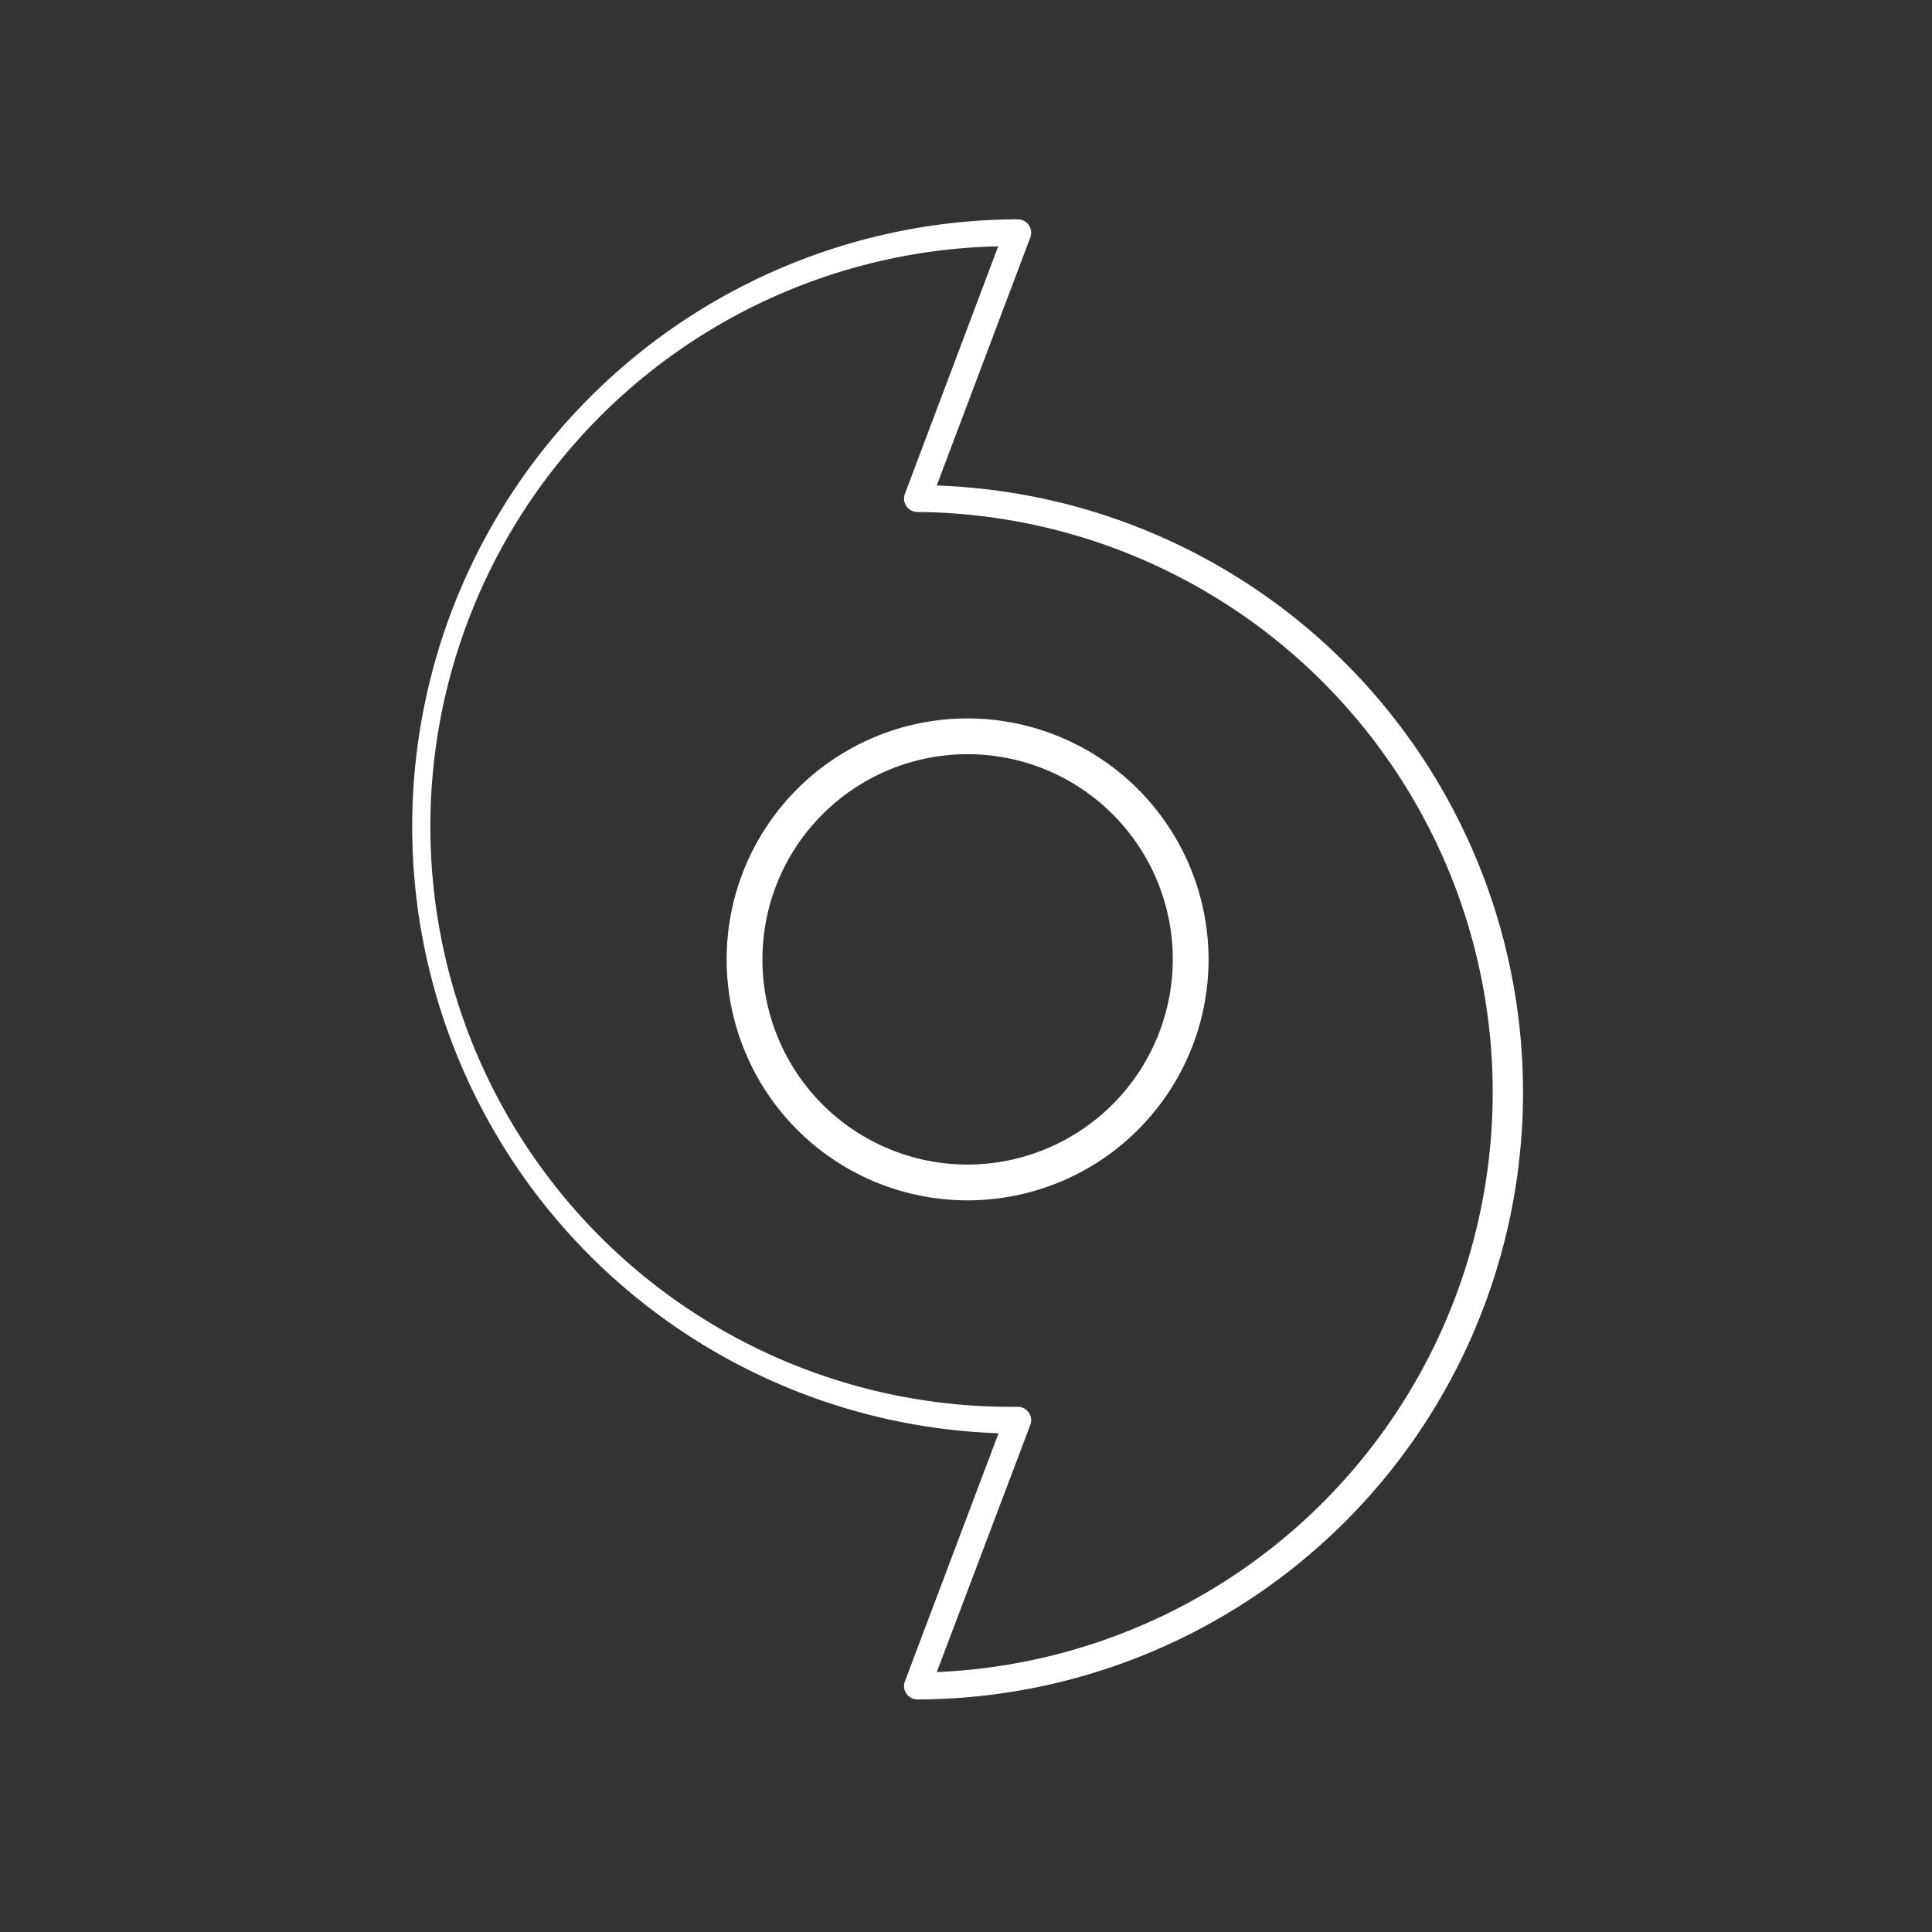 <svg id="Layer_2" data-name="Layer 2" xmlns="http://www.w3.org/2000/svg" viewBox="0 0 108 108"><rect x="0" y="0" width="108" height="108" fill="#333333" stroke="none"/><defs><style>.cls-1{fill:#fff;}</style></defs><title>Icon_RH_nature_tropicalstorm_RGB_White</title><path class="cls-1" d="M52.36 27.15l5.24-13.89a.75.75 0 0 0-.7-1 33.94 33.94 0 0 0-1.08 67.86L50.58 94a.75.75 0 0 0 .7 1 33.94 33.94 0 0 0 1.08-67.86zm0 66.34l5.24-13.85a.75.75 0 0 0-.7-1 32.44 32.44 0 0 1-1.1-64.87l-5.22 13.85a.75.75 0 0 0 .7 1 32.44 32.44 0 0 1 1.09 64.85zm1.72-53.33a13.47 13.47 0 1 0 13.48 13.47 13.49 13.49 0 0 0-13.47-13.47zm0 24.94a11.47 11.47 0 1 1 11.48-11.47A11.49 11.49 0 0 1 54.09 65.1z"/></svg>